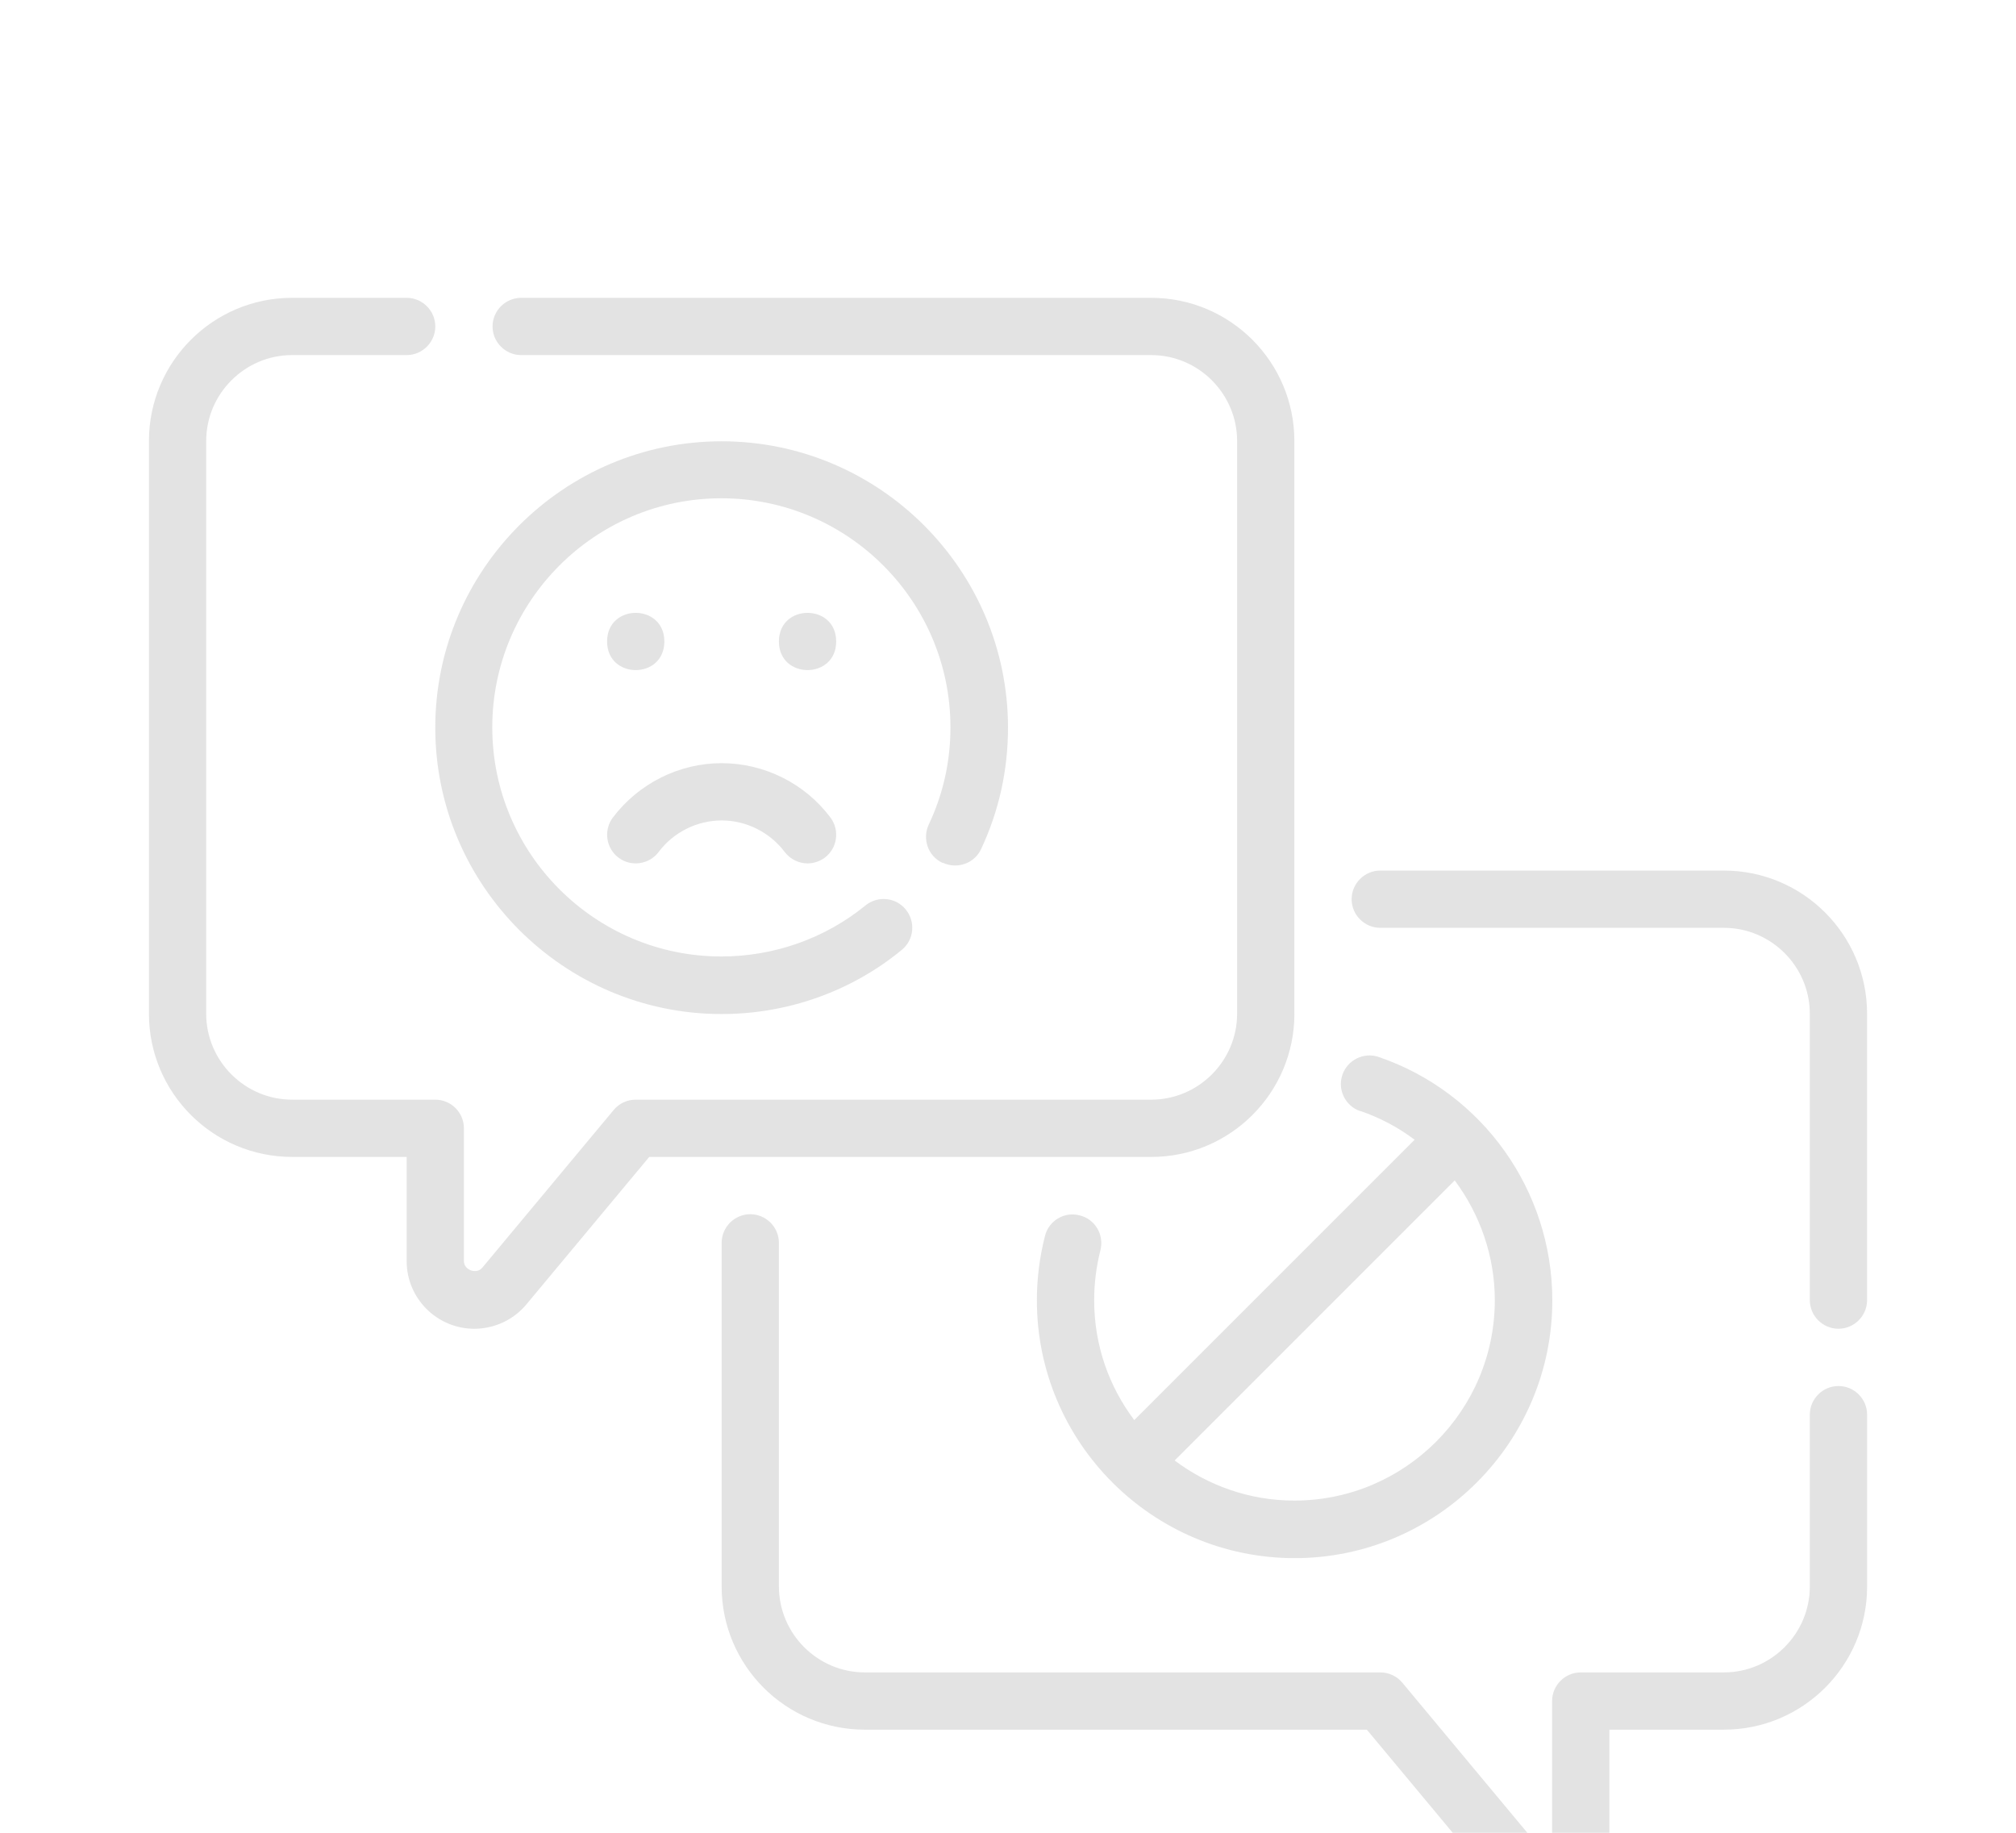 <svg xmlns="http://www.w3.org/2000/svg" version="1.1" fill="rgba(128, 128, 128, 0.216)" viewBox="-5.0 -10.0 110.0 100.0">
 <path d="m65.625 45.312v-31.25c0-4.312-3.5-7.812-7.812-7.812h-34.375c-0.859 0-1.562 0.703-1.562 1.562s0.703 1.562 1.562 1.562h34.375c2.578 0 4.688 2.109 4.688 4.688v31.25c0 2.578-2.109 4.688-4.688 4.688h-28.125c-0.469 0-0.906 0.203-1.203 0.562l-7.172 8.609c-0.312 0.375-1 0.125-1-0.359v-7.25c0-0.859-0.703-1.562-1.562-1.562h-7.812c-2.578 0-4.688-2.109-4.688-4.688v-31.25c0-2.578 2.109-4.688 4.688-4.688h6.25c0.859 0 1.562-0.703 1.562-1.562s-0.703-1.562-1.562-1.562h-6.25c-4.312 0-7.812 3.5-7.812 7.812v31.25c0 4.312 3.5 7.812 7.812 7.812h6.25v5.688c0 2.031 1.656 3.688 3.688 3.688 1.094 0 2.141-0.484 2.844-1.328l6.703-8.047h27.391c4.312 0 7.812-3.5 7.812-7.812z"/>
 <path d="m95.312 65.625c-0.859 0-1.562 0.703-1.562 1.562v9.375c0 2.578-2.109 4.688-4.688 4.688h-7.812c-0.859 0-1.562 0.703-1.562 1.562v7.25c0 0.484-0.703 0.719-1 0.359l-7.172-8.609c-0.297-0.359-0.734-0.562-1.203-0.562h-28.125c-2.578 0-4.688-2.109-4.688-4.688v-18.75c0-0.859-0.703-1.562-1.562-1.562s-1.562 0.703-1.562 1.562v18.75c0 4.312 3.5 7.812 7.812 7.812h27.391l6.703 8.047c0.703 0.844 1.734 1.328 2.844 1.328 2.031 0 3.688-1.656 3.688-3.688v-5.688h6.25c4.312 0 7.812-3.5 7.812-7.812v-9.375c0-0.859-0.703-1.562-1.562-1.562z"/>
 <path d="m89.062 37.5h-18.75c-0.859 0-1.562 0.703-1.562 1.562s0.703 1.562 1.562 1.562h18.75c2.578 0 4.688 2.109 4.688 4.688v15.625c0 0.859 0.703 1.562 1.562 1.562s1.562-0.703 1.562-1.562v-15.625c0-4.312-3.5-7.812-7.812-7.812z"/>
 <path d="m46.453 37.078c0.781 0.359 1.719 0.031 2.078-0.75 0.984-2.094 1.469-4.328 1.469-6.625 0-8.609-7.016-15.625-15.625-15.625s-15.625 7.016-15.625 15.625 7.016 15.625 15.625 15.625c3.594 0 7.078-1.234 9.828-3.5 0.672-0.547 0.766-1.531 0.219-2.203s-1.531-0.766-2.203-0.219c-2.203 1.797-4.984 2.781-7.859 2.781-6.891 0-12.5-5.609-12.5-12.5s5.609-12.5 12.5-12.5 12.5 5.609 12.5 12.5c0 1.844-0.391 3.625-1.188 5.312-0.359 0.781-0.031 1.719 0.75 2.078z"/>
 <path d="m69.203 50.609c1.094 0.375 2.094 0.906 2.984 1.578l-15.297 15.297c-1.375-1.828-2.188-4.078-2.188-6.531 0-0.906 0.109-1.828 0.344-2.75 0.203-0.844-0.297-1.688-1.141-1.891-0.844-0.219-1.688 0.297-1.891 1.141-0.297 1.156-0.438 2.344-0.438 3.5 0 7.75 6.312 14.062 14.062 14.062s14.062-6.312 14.062-14.062c0-6-3.812-11.344-9.469-13.281-0.812-0.281-1.703 0.156-1.984 0.969s0.156 1.703 0.969 1.984zm7.359 10.328c0 6.031-4.906 10.938-10.938 10.938-2.453 0-4.719-0.828-6.531-2.188l15.281-15.281c1.375 1.844 2.188 4.125 2.188 6.531z"/>
 <path d="m30.938 36.484c0.812-1.078 2.094-1.719 3.438-1.719s2.625 0.641 3.438 1.719c0.312 0.406 0.781 0.625 1.25 0.625 0.328 0 0.656-0.109 0.938-0.312 0.688-0.516 0.828-1.5 0.312-2.188-1.391-1.859-3.609-2.969-5.938-2.969s-4.531 1.109-5.938 2.969c-0.516 0.688-0.375 1.672 0.312 2.188s1.672 0.375 2.188-0.312z"/>
 <path d="m40.625 25c0 2.082-3.125 2.082-3.125 0s3.125-2.082 3.125 0"/>
 <path d="m31.25 25c0 2.082-3.125 2.082-3.125 0s3.125-2.082 3.125 0"/>
</svg>